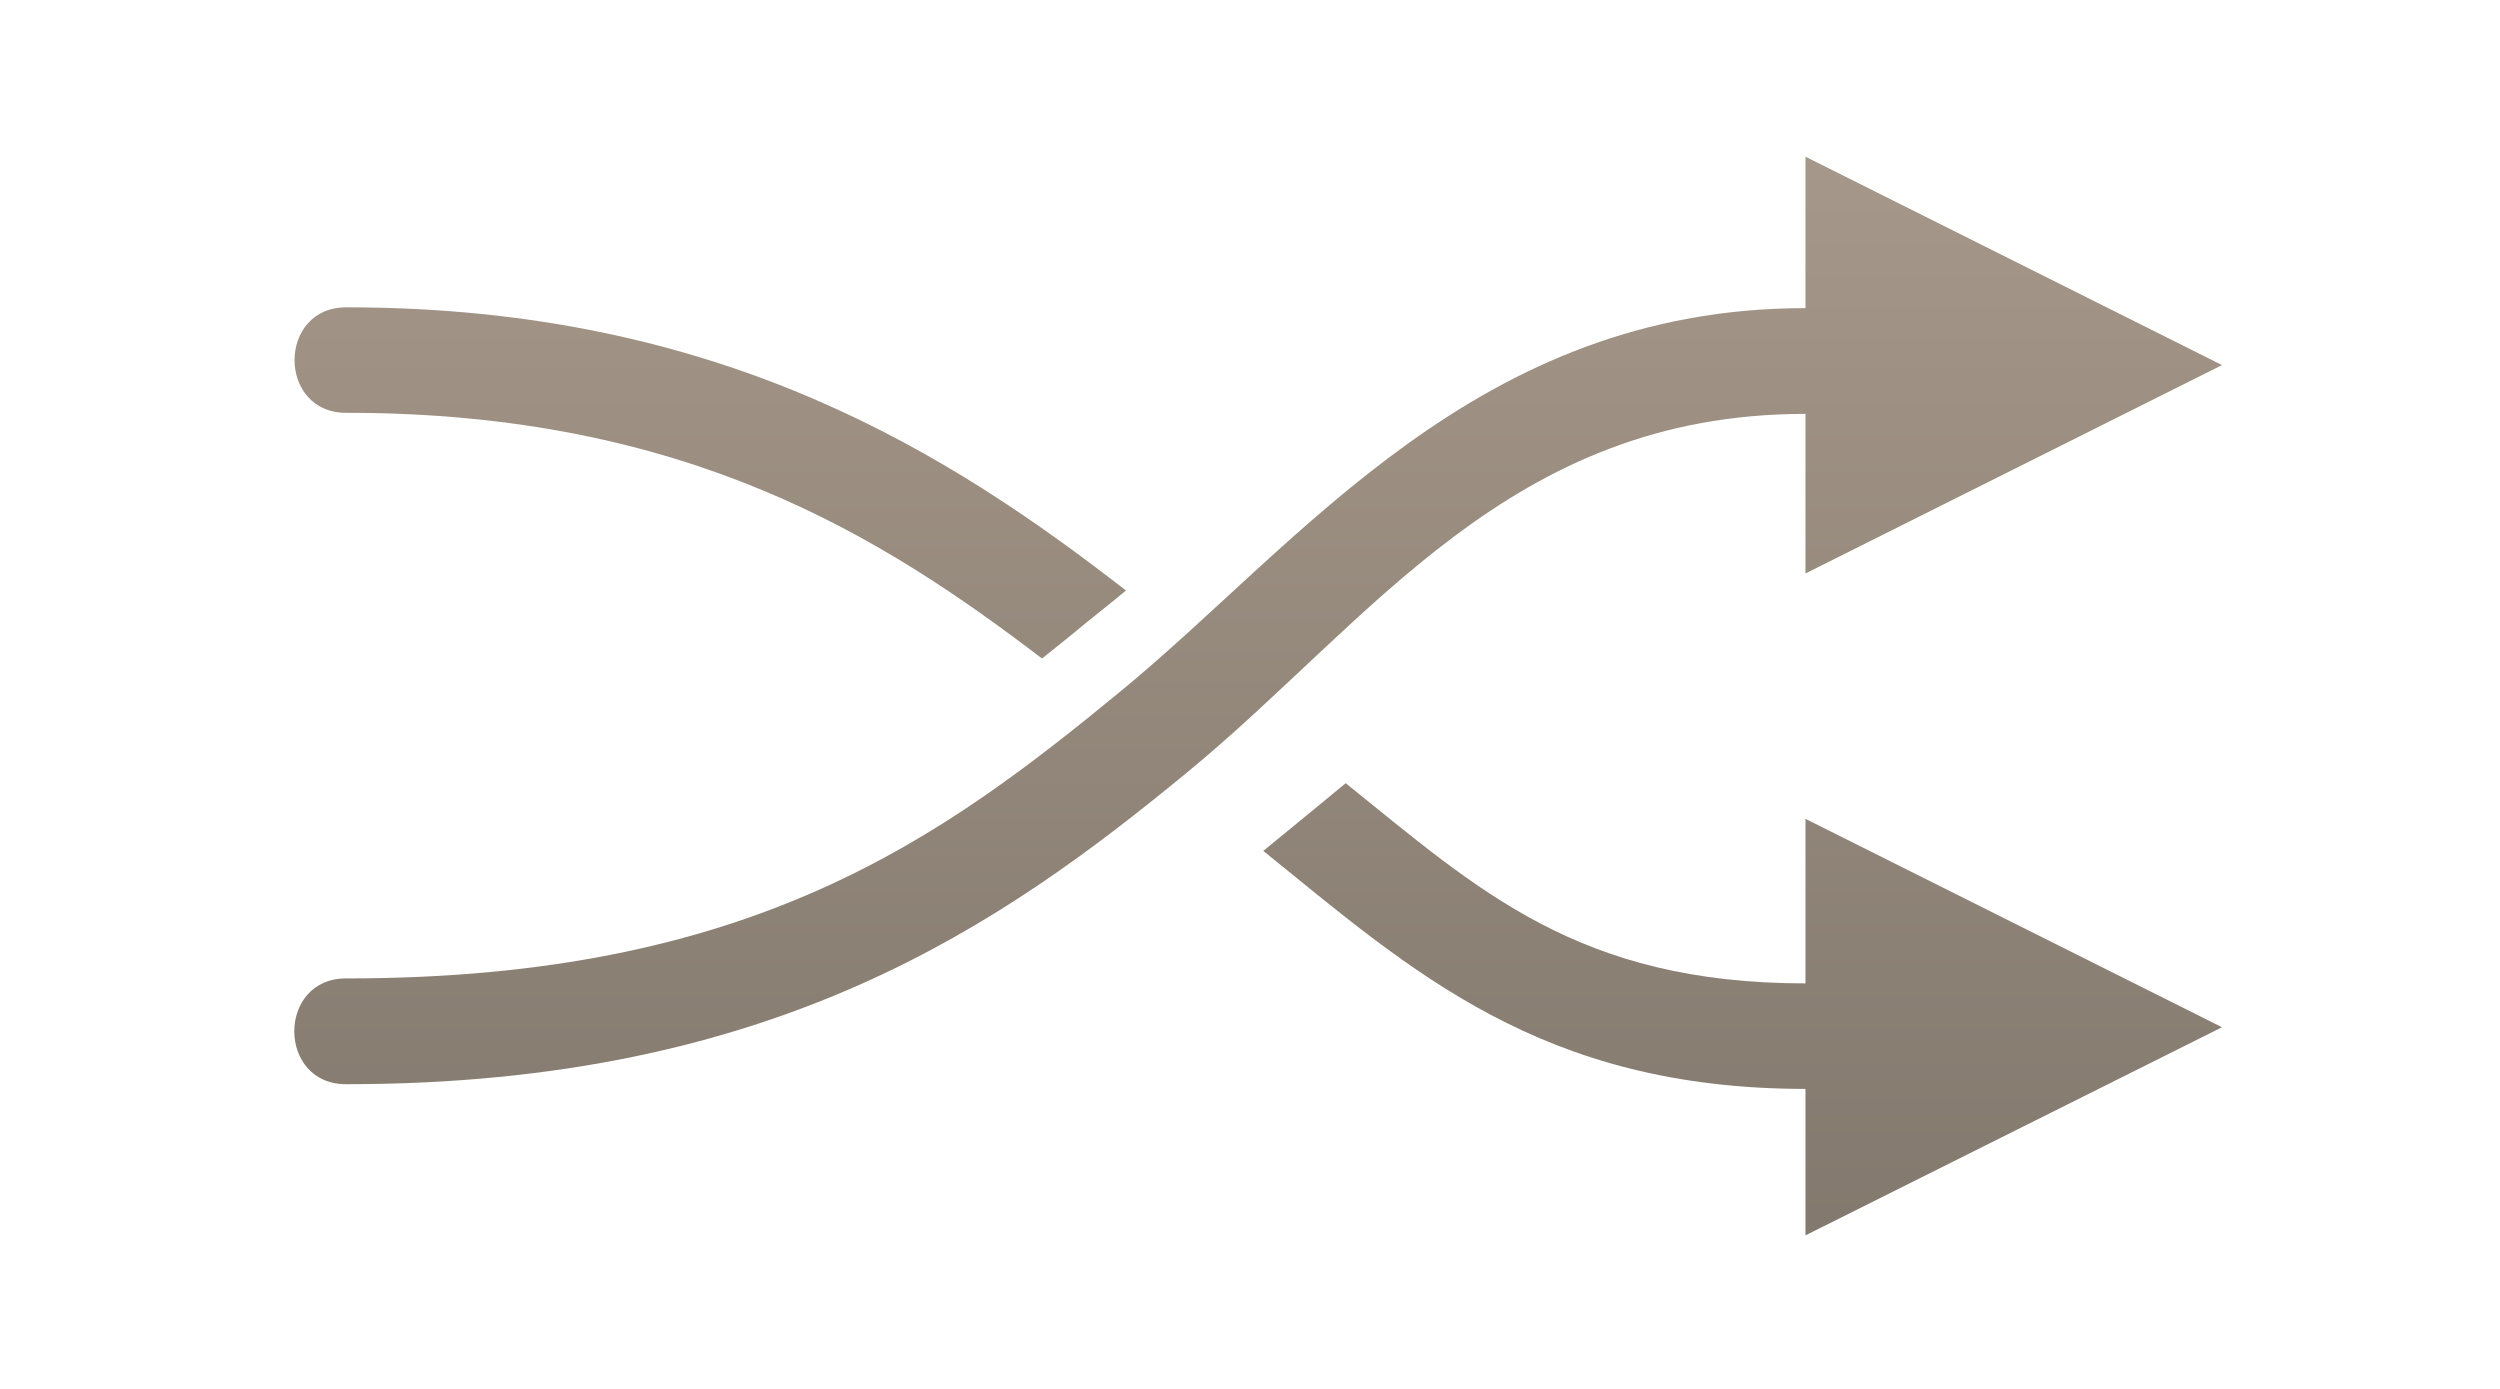 <svg xmlns="http://www.w3.org/2000/svg" xmlns:svg="http://www.w3.org/2000/svg" xmlns:xlink="http://www.w3.org/1999/xlink" id="svg1272" width="36" height="20" version="1.1" viewBox="0 0 9.525 5.292"><defs id="defs1266"><linearGradient id="linearGradient1980" x1="9.315" x2="9.315" y1="19.048" y2="1.026" gradientUnits="userSpaceOnUse" spreadMethod="pad"><stop style="stop-color:#80766b;stop-opacity:1" id="stop1976" offset="0" stop-color="#888"/><stop id="stop1978" offset="1" stop-color="#bfbfbe" style="stop-color:#a89a8c;stop-opacity:1"/></linearGradient><linearGradient id="linearGradient1974" x1="9.315" x2="9.315" y1="19.048" y2="1.026" gradientUnits="userSpaceOnUse" spreadMethod="pad"><stop style="stop-color:#80766b;stop-opacity:1" id="stop1970" offset="0" stop-color="#888"/><stop id="stop1972" offset="1" stop-color="#bfbfbe" style="stop-color:#a89a8c;stop-opacity:1"/></linearGradient><linearGradient id="linearGradient841" x1="9.315" x2="9.315" y1="19.048" y2="1.026" gradientUnits="userSpaceOnUse" spreadMethod="pad"><stop style="stop-color:#80766b;stop-opacity:1" id="stop837" offset="0" stop-color="#888"/><stop style="stop-color:#a89a8c;stop-opacity:1" id="stop839" offset="1" stop-color="#bfbfbe"/></linearGradient><linearGradient id="a" x1="4.767" x2="4.767" y1="19.048" y2="1.026" gradientUnits="userSpaceOnUse"><stop id="stop2" offset="0" stop-color="#888"/><stop id="stop4" offset="1" stop-color="#bfbfbe"/></linearGradient><linearGradient id="linearGradient2045" x1="4.767" x2="4.767" y1="19.048" y2="1.026" gradientTransform="matrix(0.265,0,0,0.265,1.4130916e-8,291.708)" gradientUnits="userSpaceOnUse" xlink:href="#linearGradient1980"/><linearGradient id="linearGradient2047" x1="4.767" x2="4.767" y1="19.048" y2="1.026" gradientTransform="matrix(0.265,0,0,0.265,1.4130916e-8,291.708)" gradientUnits="userSpaceOnUse" xlink:href="#linearGradient1980"/><linearGradient id="linearGradient2049" x1="4.767" x2="4.767" y1="19.048" y2="1.026" gradientTransform="matrix(0.265,0,0,0.265,1.4130916e-8,291.708)" gradientUnits="userSpaceOnUse" xlink:href="#linearGradient1980"/><linearGradient id="linearGradient2051" x1="4.767" x2="4.767" y1="19.048" y2="1.026" gradientTransform="matrix(0.265,0,0,0.265,1.4130916e-8,291.708)" gradientUnits="userSpaceOnUse" xlink:href="#linearGradient1980"/></defs><g id="layer1" transform="translate(0,-291.708)"><path style="fill:url(#linearGradient2045);fill-opacity:1;stroke-width:.265" id="path9" d="m 6.879,292.305 1.88e-5,1.588 1.587,-0.794 z"/><path style="fill:url(#linearGradient2047);fill-opacity:1;stroke-width:.265" id="path11" d="m 6.879,296.415 1.88e-5,-1.587 1.587,0.794 z"/><path id="path13" d="m 6.879,292.882 c -1.253,0 -1.918,0.891 -2.606,1.457 -0.687,0.565 -1.41,1.097 -2.951,1.097 -0.268,-0.004 -0.268,0.407 0,0.403 1.634,0 2.499,-0.611 3.201,-1.188 0.702,-0.577 1.227,-1.366 2.355,-1.366 0.268,0.004 0.268,-0.407 0,-0.403 z" dominant-baseline="auto" style="color:#000001;font-variant-ligatures:normal;font-variant-position:normal;font-variant-caps:normal;font-variant-numeric:normal;font-variant-alternates:normal;font-feature-settings:normal;text-indent:0;text-decoration:none;text-decoration-line:none;text-decoration-style:solid;text-decoration-color:#000001;text-transform:none;text-orientation:mixed;dominant-baseline:auto;white-space:normal;shape-padding:0;isolation:auto;mix-blend-mode:normal;solid-color:#000001;fill:url(#linearGradient2049);fill-opacity:1;stroke-width:.265;color-rendering:auto;image-rendering:auto;shape-rendering:auto"/><path id="path15" d="m 5.126,294.693 c -0.099,0.082 -0.194,0.16 -0.303,0.249 -0.003,0.003 -0.007,0.005 -0.01,0.008 0.565,0.457 1.058,0.907 2.067,0.907 0.268,0.004 0.268,-0.406 0,-0.402 -0.866,0 -1.245,-0.354 -1.753,-0.763 z m -3.803,-1.814 c -0.268,-0.004 -0.268,0.406 0,0.402 1.296,0 2.042,0.475 2.647,0.936 0.056,-0.045 0.112,-0.089 0.168,-0.136 0.049,-0.04 0.103,-0.082 0.152,-0.123 -0.659,-0.511 -1.532,-1.079 -2.968,-1.079 z" dominant-baseline="auto" style="color:#000001;font-variant-ligatures:normal;font-variant-position:normal;font-variant-caps:normal;font-variant-numeric:normal;font-variant-alternates:normal;font-feature-settings:normal;text-indent:0;text-decoration:none;text-decoration-line:none;text-decoration-style:solid;text-decoration-color:#000001;text-transform:none;text-orientation:mixed;dominant-baseline:auto;white-space:normal;shape-padding:0;isolation:auto;mix-blend-mode:normal;solid-color:#000001;fill:url(#linearGradient2051);fill-opacity:1;stroke-width:.265;color-rendering:auto;image-rendering:auto;shape-rendering:auto"/></g></svg>
